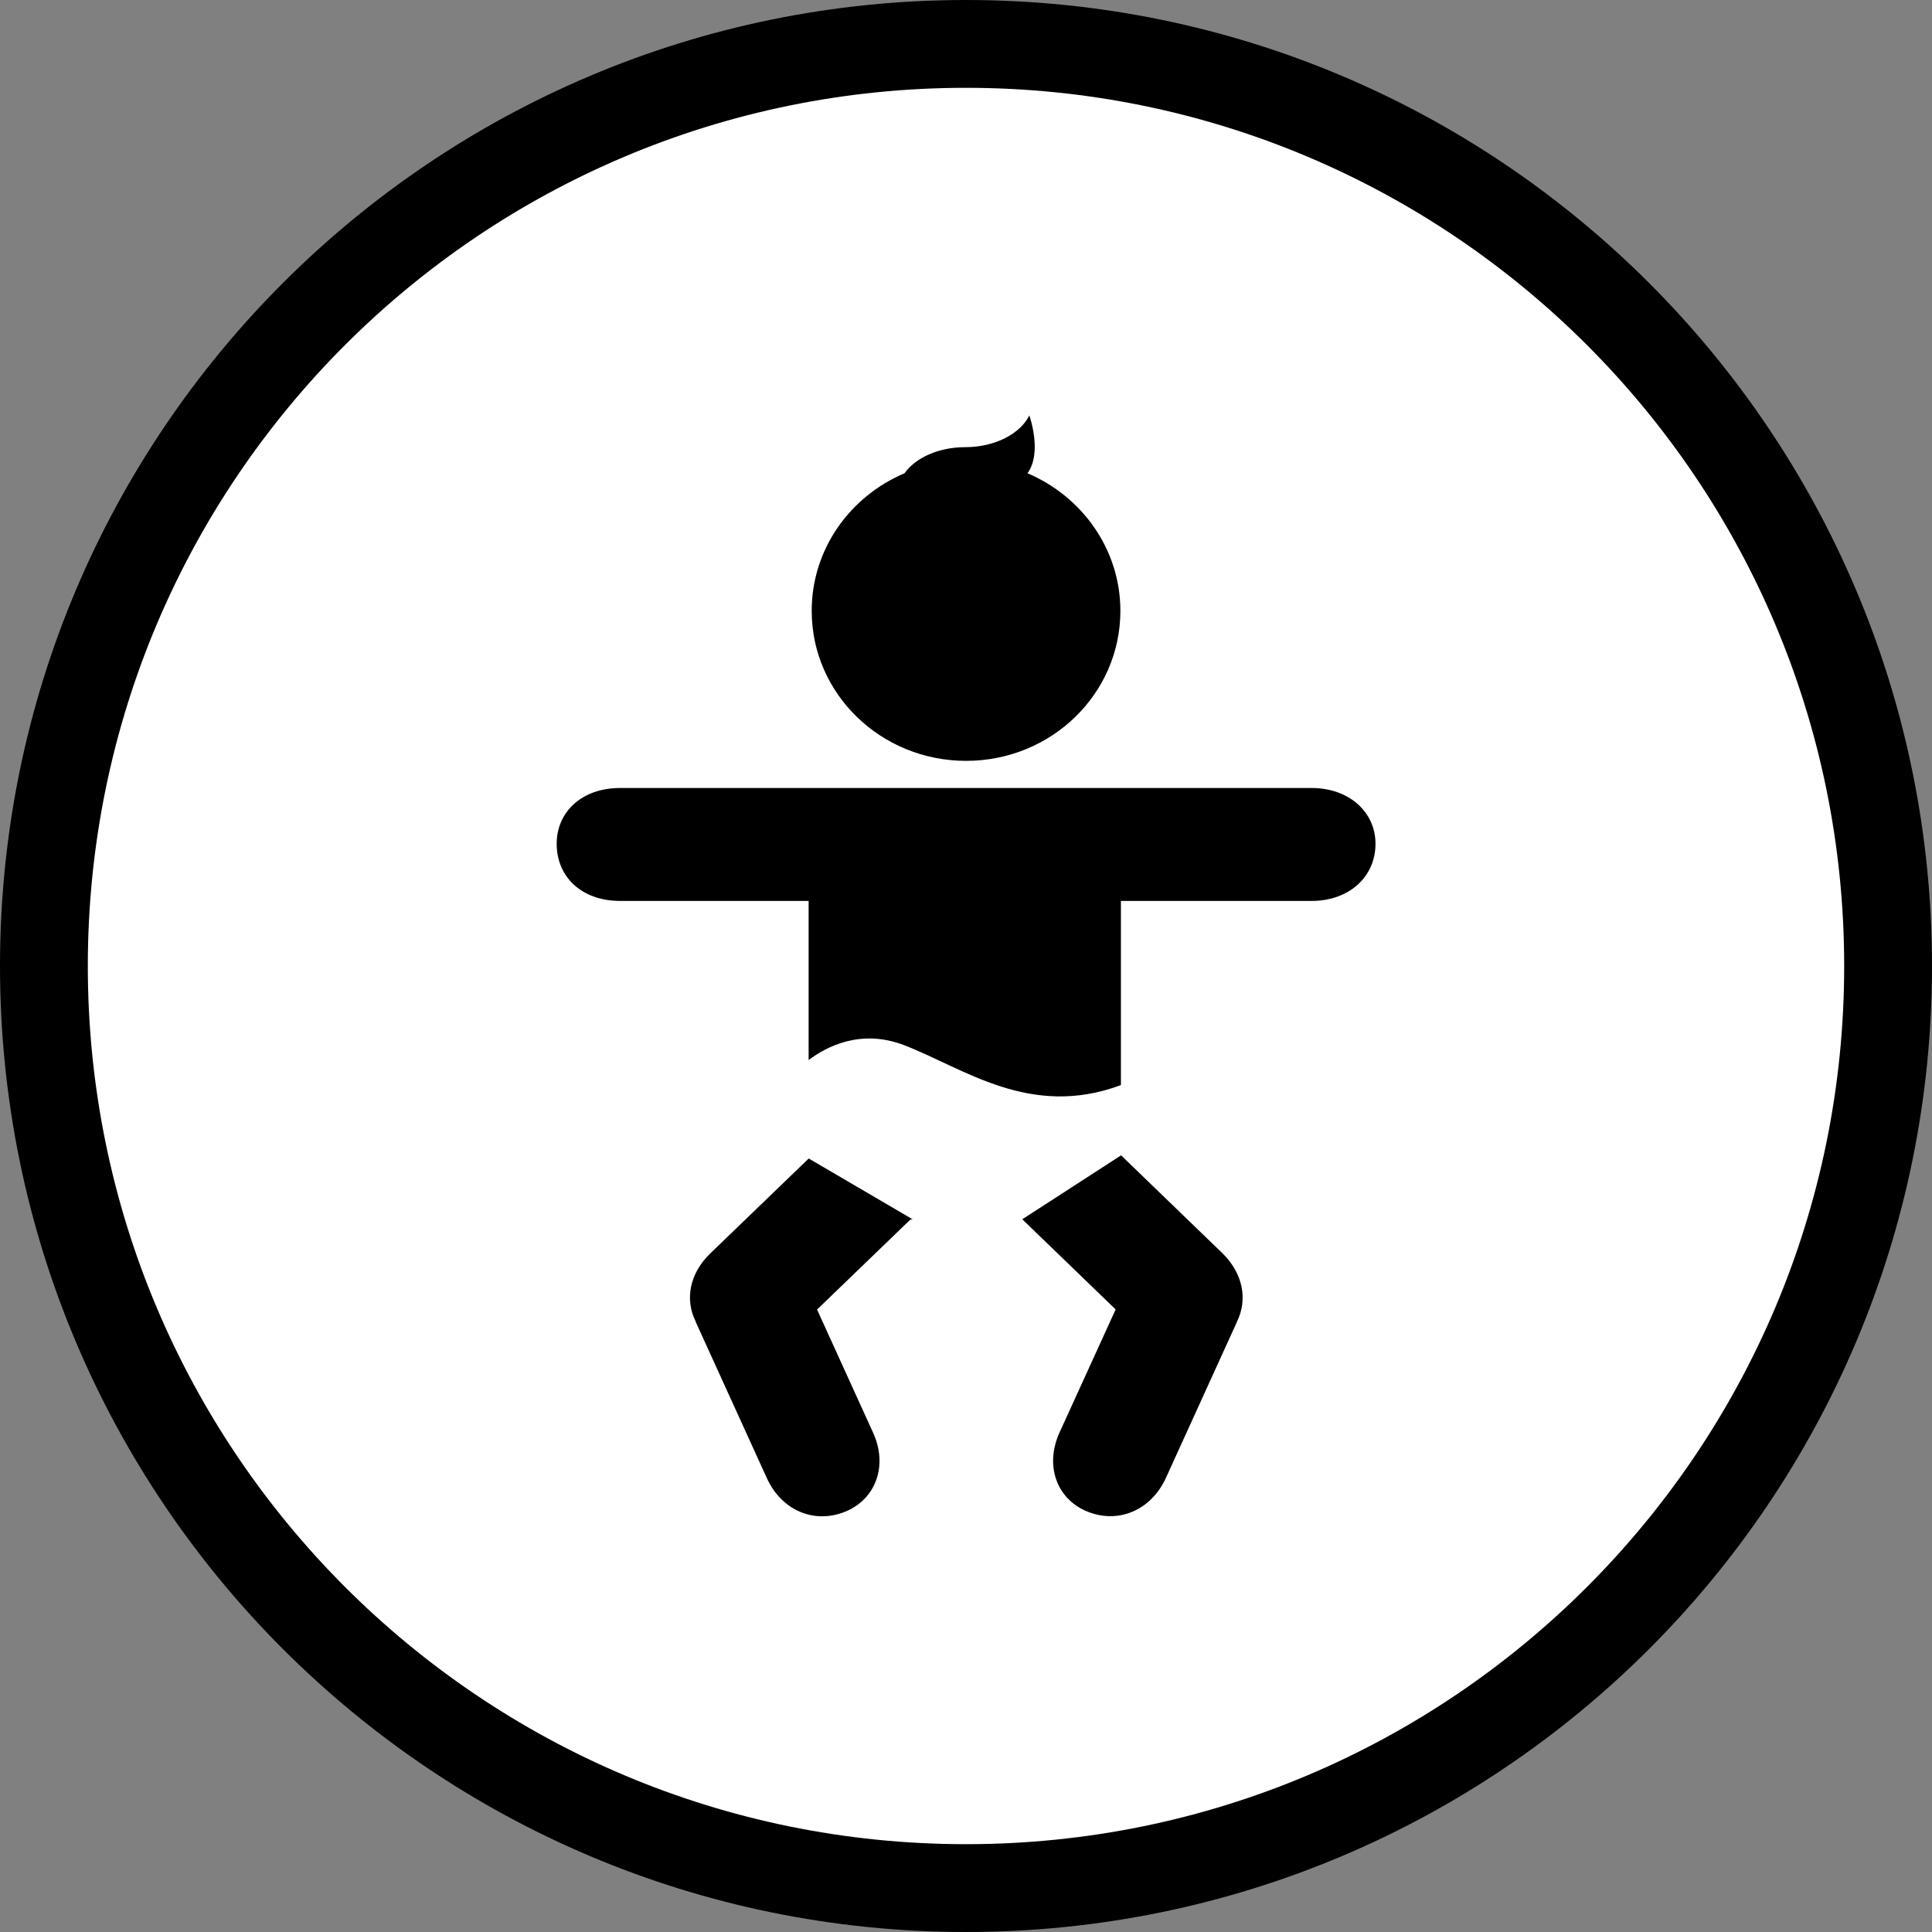 <?xml version="1.0" encoding="utf-8"?>
<!-- Generator: Adobe Illustrator 16.0.0, SVG Export Plug-In . SVG Version: 6.00 Build 0)  -->
<!DOCTYPE svg PUBLIC "-//W3C//DTD SVG 1.1//EN" "http://www.w3.org/Graphics/SVG/1.1/DTD/svg11.dtd">
<svg version="1.1"
	 id="Layer_1" xmlns:rdf="http://www.w3.org/1999/02/22-rdf-syntax-ns#" xmlns:cc="http://creativecommons.org/ns#" xmlns:dc="http://purl.org/dc/elements/1.1/"
	 xmlns="http://www.w3.org/2000/svg" xmlns:xlink="http://www.w3.org/1999/xlink" x="0px" y="0px" width="22px" height="22px"
	 viewBox="0 0 22 22" enable-background="new 0 0 22 22" xml:space="preserve">
<rect x="0" y="0" width="22" height="22" fill="#808080" stroke="none"/>
<path class="black" d="M22,11c0,6.075-4.925,11-11,11S0,17.075,0,11S4.925,0,11,0S22,4.925,22,11z"/>
<path class="white" fill="#FFFFFF" d="M21,11c0,5.523-4.477,10-10,10C5.477,21,1,16.523,1,11C1,5.477,5.477,1,11,1C16.523,1,21,5.477,21,11z"/>
<path class="black" d="M10.991,5.092c-0.304,0-0.566,0.121-0.691,0.297l0,0C9.678,5.653,9.243,6.254,9.243,6.956l0,0
	c0,0.944,0.787,1.708,1.758,1.708l0,0c0.972,0,1.757-0.764,1.757-1.708l0,0c0-0.702-0.438-1.304-1.058-1.567l0,0
	c0.173-0.237,0.021-0.658,0.021-0.658l0,0C11.618,4.939,11.33,5.092,10.991,5.092L10.991,5.092z M7.062,8.973
	c-0.439,0-0.723,0.274-0.723,0.635l0,0c0,0.377,0.283,0.651,0.723,0.651l0,0h2.146v1.812c0.204-0.154,0.594-0.358,1.086-0.17l0,0
	c0.683,0.263,1.435,0.841,2.47,0.455l0,0v-2.097h2.172c0.426,0,0.727-0.274,0.727-0.651l0,0c0-0.361-0.301-0.635-0.727-0.635l0,0
	H7.062z M11.641,13.884l1.063,1.027l-0.638,1.399c-0.172,0.377-0.034,0.754,0.305,0.898l0,0c0.355,0.15,0.734-0.004,0.906-0.38l0,0
	l0.81-1.779c-0.001,0-0.001,0-0.001,0l0,0c0.123-0.249,0.07-0.549-0.168-0.78l0,0l-1.152-1.113L11.641,13.884z M8.09,14.271
	c-0.24,0.23-0.293,0.53-0.167,0.779l0,0H7.921l0.81,1.779c0.17,0.376,0.549,0.531,0.905,0.38l0,0
	c0.339-0.146,0.477-0.522,0.305-0.897l0,0l-0.637-1.4l1.065-1.027h0.024l-1.184-0.693L8.09,14.271z"/>
</svg>

